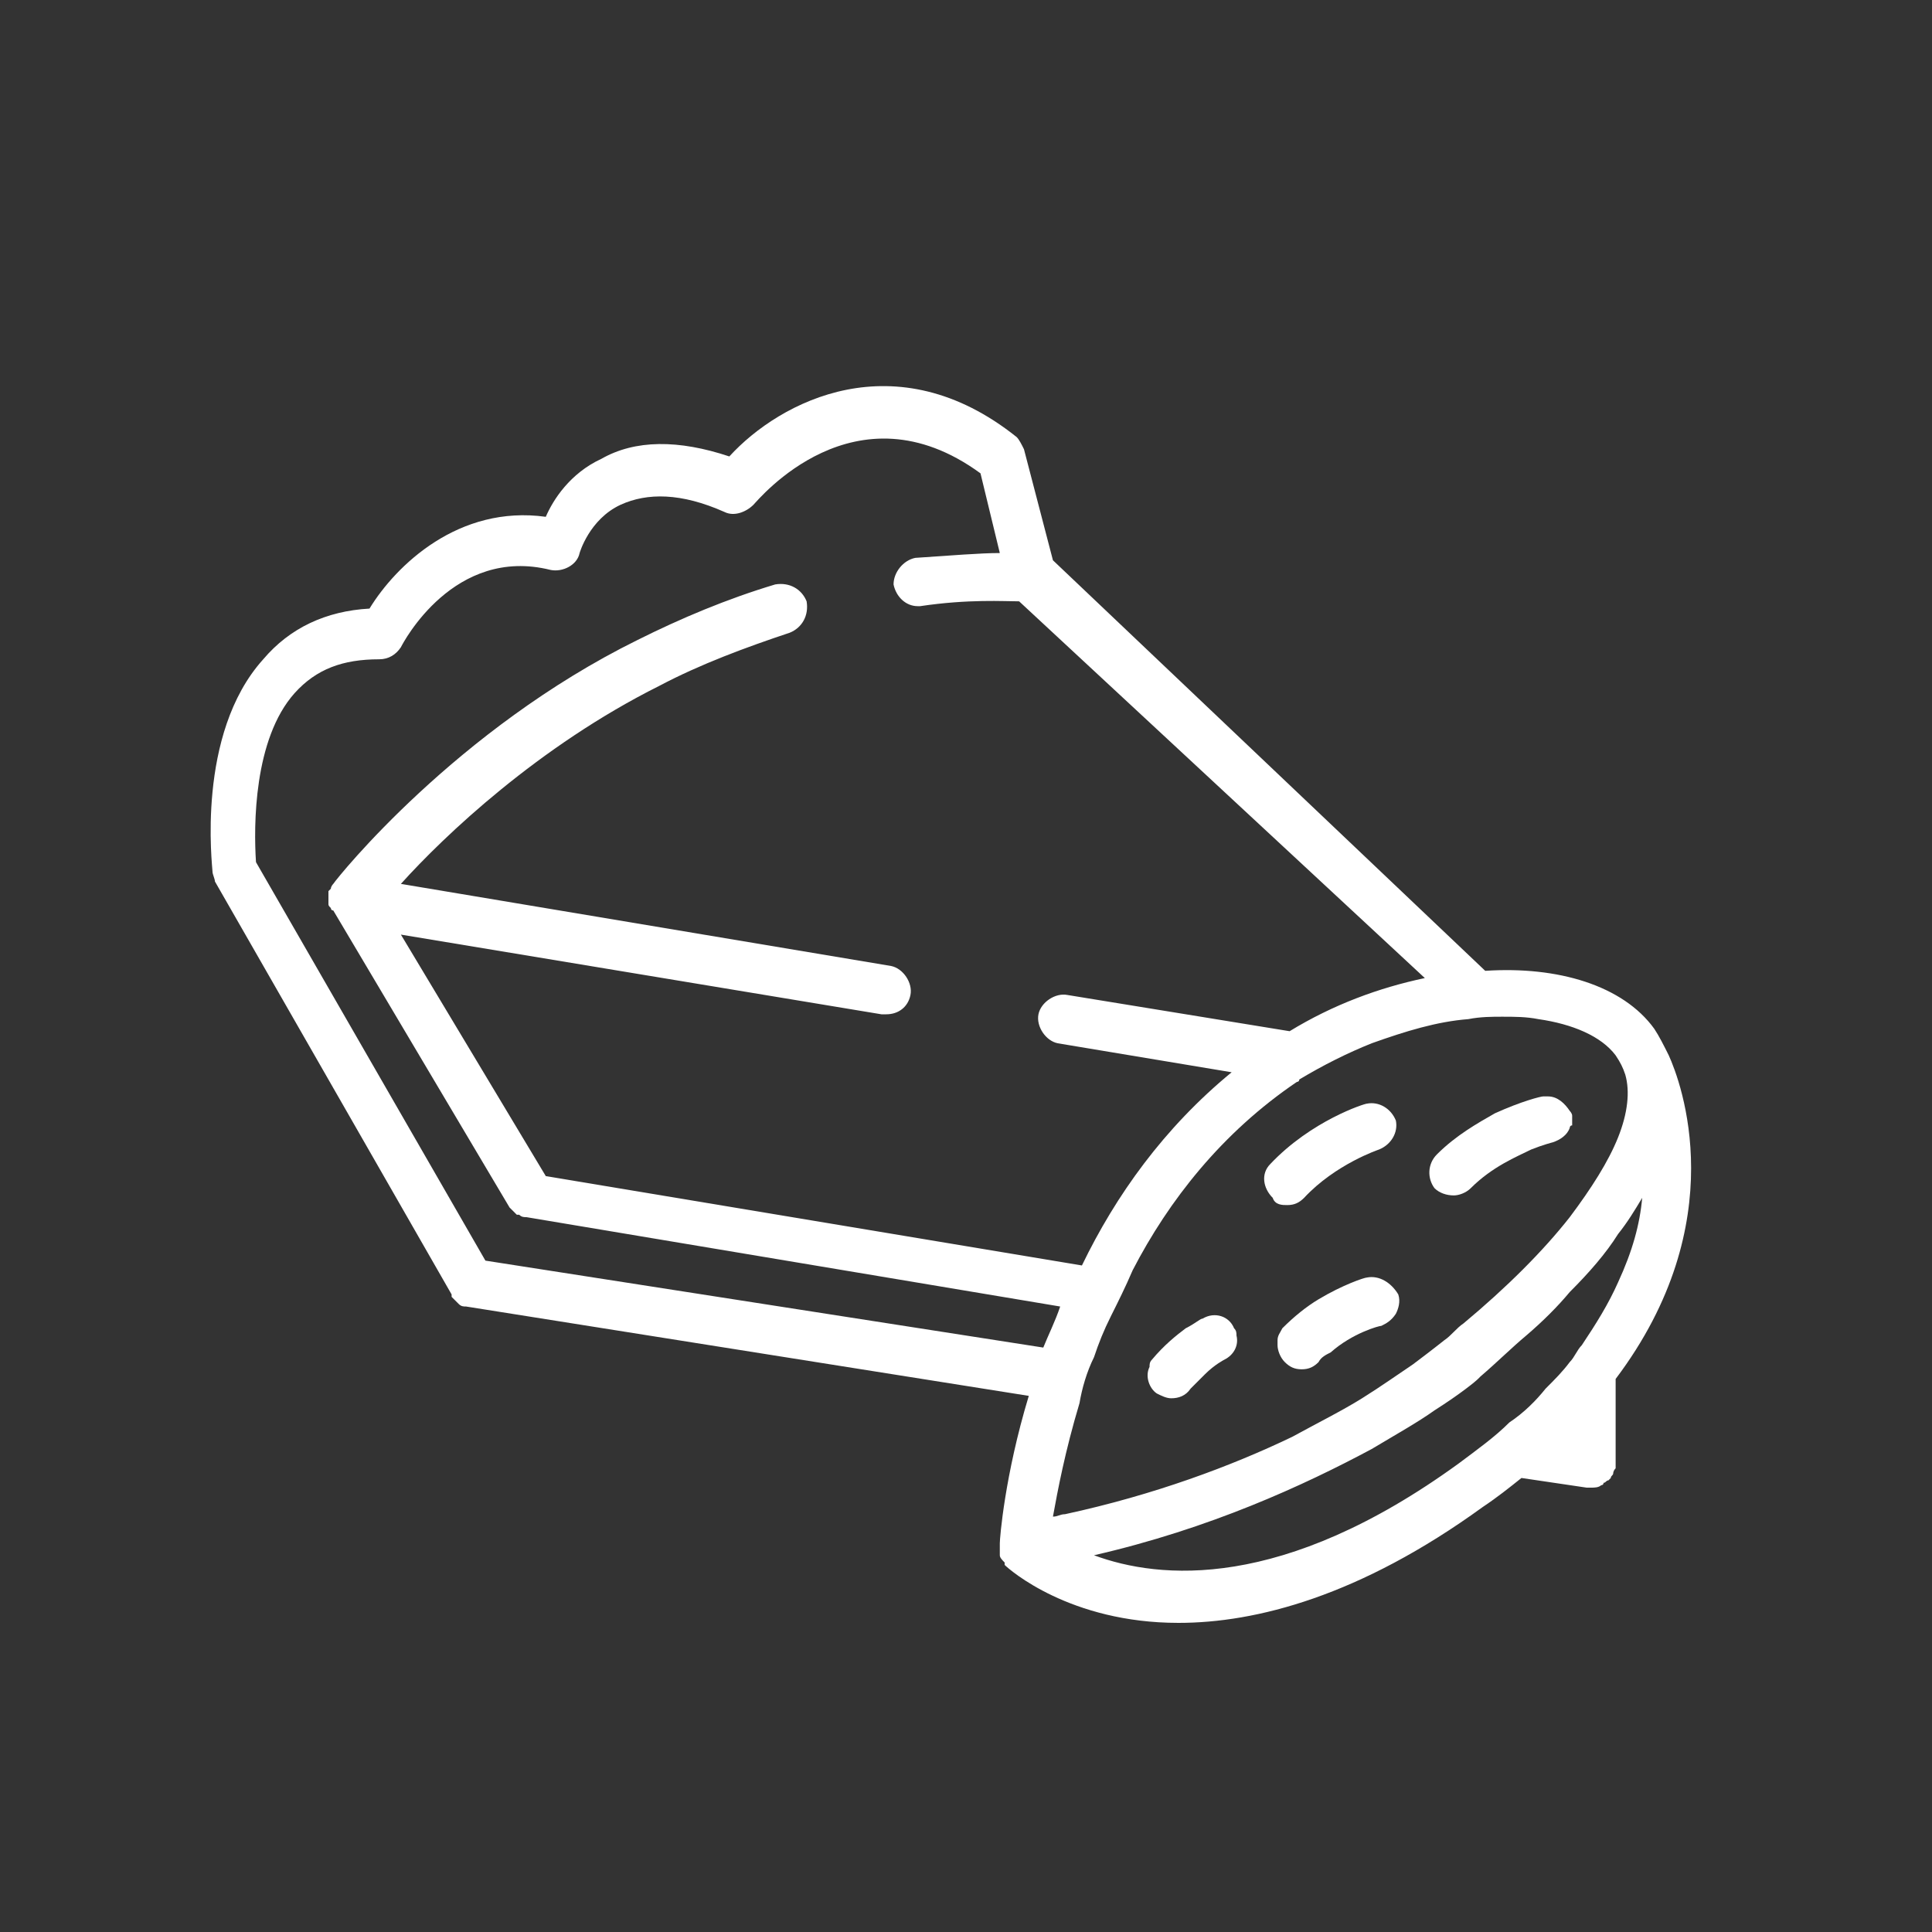 <?xml version="1.0" encoding="utf-8"?>
<!-- Generator: Adobe Illustrator 24.3.0, SVG Export Plug-In . SVG Version: 6.00 Build 0)  -->
<svg version="1.1" id="Layer_1" xmlns="http://www.w3.org/2000/svg" xmlns:xlink="http://www.w3.org/1999/xlink" x="0px" y="0px"
	 width="80px" height="80px" viewBox="0 0 80 80" style="enable-background:new 0 0 80 80;" xml:space="preserve">
<rect x="0" y="0" width="80" height="80" fill="#333333" stroke="none"/>
<style type="text/css">
	.st0{fill:#FFFFFF;}
</style>
<g>
	<path class="st0" d="M69.1,43.7c-0.2-0.4-0.4-0.8-0.6-1.1c-1.3-1.8-4-2.6-7-2.4L43.6,23.2l-1.2-4.6c-0.1-0.2-0.2-0.4-0.3-0.5
		c-5-4-9.8-1.5-11.9,0.8c-2.1-0.7-3.9-0.7-5.3,0.1c-1.3,0.6-2,1.7-2.3,2.4c-3.6-0.5-6.2,2-7.3,3.8c-1.8,0.1-3.3,0.8-4.4,2.1
		c-2.8,3.1-2.1,8.6-2.1,8.8c0,0.1,0.1,0.3,0.1,0.4l9.8,17.1c0,0,0,0,0,0.1c0,0,0,0,0.1,0.1c0.1,0.1,0.1,0.1,0.2,0.2c0,0,0,0,0,0
		c0.1,0.1,0.2,0.1,0.3,0.1c0,0,0,0,0,0l23.3,3.7c-1,3.3-1.2,5.9-1.2,6.1c0,0,0,0,0,0.1c0,0.1,0,0.2,0,0.3c0,0,0,0.1,0,0.1
		c0,0.1,0.1,0.2,0.2,0.3c0,0,0,0,0,0.1c0,0,0,0,0,0c0,0,0,0,0,0c0.2,0.2,2.7,2.4,7.2,2.4c3.2,0,7.5-1.1,12.6-4.8
		c0.6-0.4,1.1-0.8,1.6-1.2l2.7,0.4c0.1,0,0.1,0,0.2,0c0,0,0,0,0,0c0,0,0,0,0,0c0,0,0,0,0,0c0.1,0,0.3,0,0.4-0.1c0,0,0.1,0,0.1-0.1
		c0.1,0,0.1-0.1,0.2-0.1c0,0,0.1-0.1,0.1-0.1c0-0.1,0.1-0.1,0.1-0.2c0,0,0-0.1,0.1-0.2c0,0,0-0.1,0-0.1c0,0,0-0.1,0-0.1
		c0,0,0-0.1,0-0.1v-3.4C71.8,50.6,69.6,44.8,69.1,43.7z M65.5,55.7c-0.2,0.2-0.3,0.5-0.5,0.7c-0.3,0.4-0.6,0.7-1,1.1
		c-0.4,0.5-0.9,1-1.5,1.4c-0.6,0.6-1.3,1.1-2.1,1.7c0,0,0,0,0,0c-7.3,5.3-12.4,4.8-15.1,3.8c4.8-1.1,8.7-2.9,11.5-4.4
		c1-0.6,1.9-1.1,2.6-1.6c1.1-0.7,1.7-1.2,1.8-1.3c0,0,0.1-0.1,0.1-0.1c0.7-0.6,1.3-1.2,1.9-1.7c0.7-0.6,1.3-1.2,1.8-1.8
		c0.8-0.8,1.5-1.6,2-2.4c0.4-0.5,0.7-1,1-1.5c-0.1,1.1-0.4,2.2-1,3.5C66.6,54,66.1,54.8,65.5,55.7z M45.3,56.2
		c0.2-0.6,0.4-1.1,0.7-1.7c0.3-0.6,0.6-1.2,0.9-1.9c1.5-2.9,3.7-5.7,6.8-7.8c0,0,0.1,0,0.1-0.1c1-0.6,2-1.1,3-1.5
		c1.4-0.5,2.7-0.9,4-1c0.5-0.1,1-0.1,1.4-0.1c0.5,0,1,0,1.5,0.1c1.4,0.2,2.6,0.7,3.2,1.5c0.2,0.3,0.3,0.5,0.4,0.8
		c0.2,0.7,0.1,1.6-0.3,2.6c-0.4,1-1.1,2.1-2,3.3c-1.1,1.4-2.6,2.9-4.4,4.4c-0.3,0.2-0.5,0.5-0.8,0.7c0,0,0,0,0,0c0,0-0.5,0.4-1.3,1
		c-0.6,0.4-1.3,0.9-2.1,1.4c-0.8,0.5-1.8,1-2.9,1.6c-2.5,1.2-5.7,2.4-9.4,3.2c-0.2,0-0.3,0.1-0.5,0.1c0.2-1.1,0.5-2.7,1.1-4.7
		C44.8,57.5,45,56.8,45.3,56.2z M20.1,52.2l-9.5-16.5c-0.1-1.5-0.1-5.1,1.6-7c0.9-1,2-1.4,3.5-1.4c0.4,0,0.7-0.2,0.9-0.5
		c0.1-0.2,2.2-4.2,6.2-3.2c0.5,0.1,1.1-0.2,1.2-0.7c0,0,0.4-1.4,1.7-2c1.1-0.5,2.5-0.5,4.3,0.3c0.4,0.2,0.9,0,1.2-0.3
		c0.2-0.2,4.2-5.1,9.4-1.3l0.8,3.3c-0.8,0-2,0.1-3.5,0.2c-0.5,0.1-0.9,0.6-0.9,1.1c0.1,0.5,0.5,0.9,1,0.9c0,0,0.1,0,0.1,0
		c2-0.3,3.5-0.2,4.1-0.2L59,40.5c-1.9,0.4-3.8,1.1-5.6,2.2l-9.2-1.5c-0.5-0.1-1.1,0.3-1.2,0.8c-0.1,0.5,0.3,1.1,0.8,1.2l7.2,1.2
		c-2.8,2.3-4.8,5.1-6.2,8l-22.2-3.7l-6-10l19.9,3.3c0.1,0,0.1,0,0.2,0c0.5,0,0.9-0.3,1-0.8c0.1-0.5-0.3-1.1-0.8-1.2l-20.3-3.4
		c1.8-2,5.7-5.7,10.7-8.2c1.7-0.9,3.6-1.6,5.4-2.2c0.5-0.2,0.8-0.7,0.7-1.3c-0.2-0.5-0.7-0.8-1.3-0.7c-2,0.6-3.9,1.4-5.7,2.3
		c-7.5,3.7-12.4,9.8-12.6,10.1c0,0,0,0,0,0c0,0,0,0,0,0c0,0-0.1,0.1-0.1,0.2c0,0-0.1,0.1-0.1,0.1c0,0,0,0,0,0.1c0,0,0,0,0,0
		c0,0,0,0.1,0,0.1c0,0.1,0,0.1,0,0.2c0,0,0,0,0,0.1c0,0.1,0,0.1,0.1,0.2c0,0,0,0.1,0.1,0.1c0,0,0,0,0,0L21.1,50c0,0,0,0,0,0
		c0,0,0,0,0.1,0.1c0.1,0.1,0.1,0.1,0.2,0.2c0,0,0,0,0.1,0c0.1,0.1,0.2,0.1,0.3,0.1c0,0,0,0,0,0l22.1,3.7c-0.2,0.6-0.5,1.2-0.7,1.7
		L20.1,52.2z"/>
	<path class="st0" d="M60.2,49.5c0.2,0,0.5-0.1,0.7-0.3c0.9-0.9,1.9-1.3,2.5-1.6c0.5-0.2,0.9-0.3,0.9-0.3c0.3-0.1,0.6-0.3,0.7-0.6
		c0,0,0-0.1,0.1-0.1c0-0.1,0-0.2,0-0.3c0,0,0,0,0,0c0,0,0-0.1,0-0.1c0-0.1-0.1-0.2-0.1-0.2c-0.2-0.3-0.5-0.6-0.9-0.6
		c-0.1,0-0.1,0-0.2,0c-0.1,0-0.9,0.2-2,0.7c-0.7,0.4-1.6,0.9-2.4,1.7c-0.4,0.4-0.4,1-0.1,1.4C59.6,49.4,59.9,49.5,60.2,49.5z"/>
	<path class="st0" d="M56.6,52.9C56.6,52.9,56.5,52.9,56.6,52.9c-0.1,0-1,0.3-2,0.9c-0.5,0.3-1,0.7-1.5,1.2
		c-0.1,0.2-0.2,0.3-0.2,0.5c0,0.1,0,0.1,0,0.2c0,0.2,0.1,0.5,0.3,0.7c0.2,0.2,0.4,0.3,0.7,0.3c0.3,0,0.5-0.1,0.7-0.3
		c0.1-0.2,0.3-0.3,0.5-0.4c0.9-0.8,2-1.1,2.1-1.1c0.2-0.1,0.4-0.2,0.6-0.5c0.1-0.2,0.2-0.5,0.1-0.8C57.6,53.1,57.1,52.8,56.6,52.9z"
		/>
	<path class="st0" d="M53.3,49.9c0.3,0,0.5-0.1,0.7-0.3c1.3-1.4,3.1-2,3.1-2c0.5-0.2,0.8-0.7,0.7-1.2c-0.2-0.5-0.7-0.8-1.2-0.7
		c-0.1,0-2.3,0.7-4,2.5c-0.4,0.4-0.3,1,0.1,1.4C52.8,49.9,53.1,49.9,53.3,49.9z"/>
	<path class="st0" d="M48.5,57.9c0.3,0,0.6-0.1,0.8-0.4c0.2-0.2,0.4-0.4,0.6-0.6c0.4-0.4,0.8-0.6,0.8-0.6c0.4-0.2,0.6-0.6,0.5-1
		c0-0.1,0-0.2-0.1-0.3c-0.2-0.5-0.8-0.7-1.3-0.4c-0.1,0-0.3,0.2-0.7,0.4c-0.4,0.3-0.9,0.7-1.4,1.3c-0.1,0.1-0.1,0.2-0.1,0.3
		c-0.2,0.4,0,0.9,0.3,1.1C48.1,57.8,48.3,57.9,48.5,57.9z"/>
</g>
</svg>

